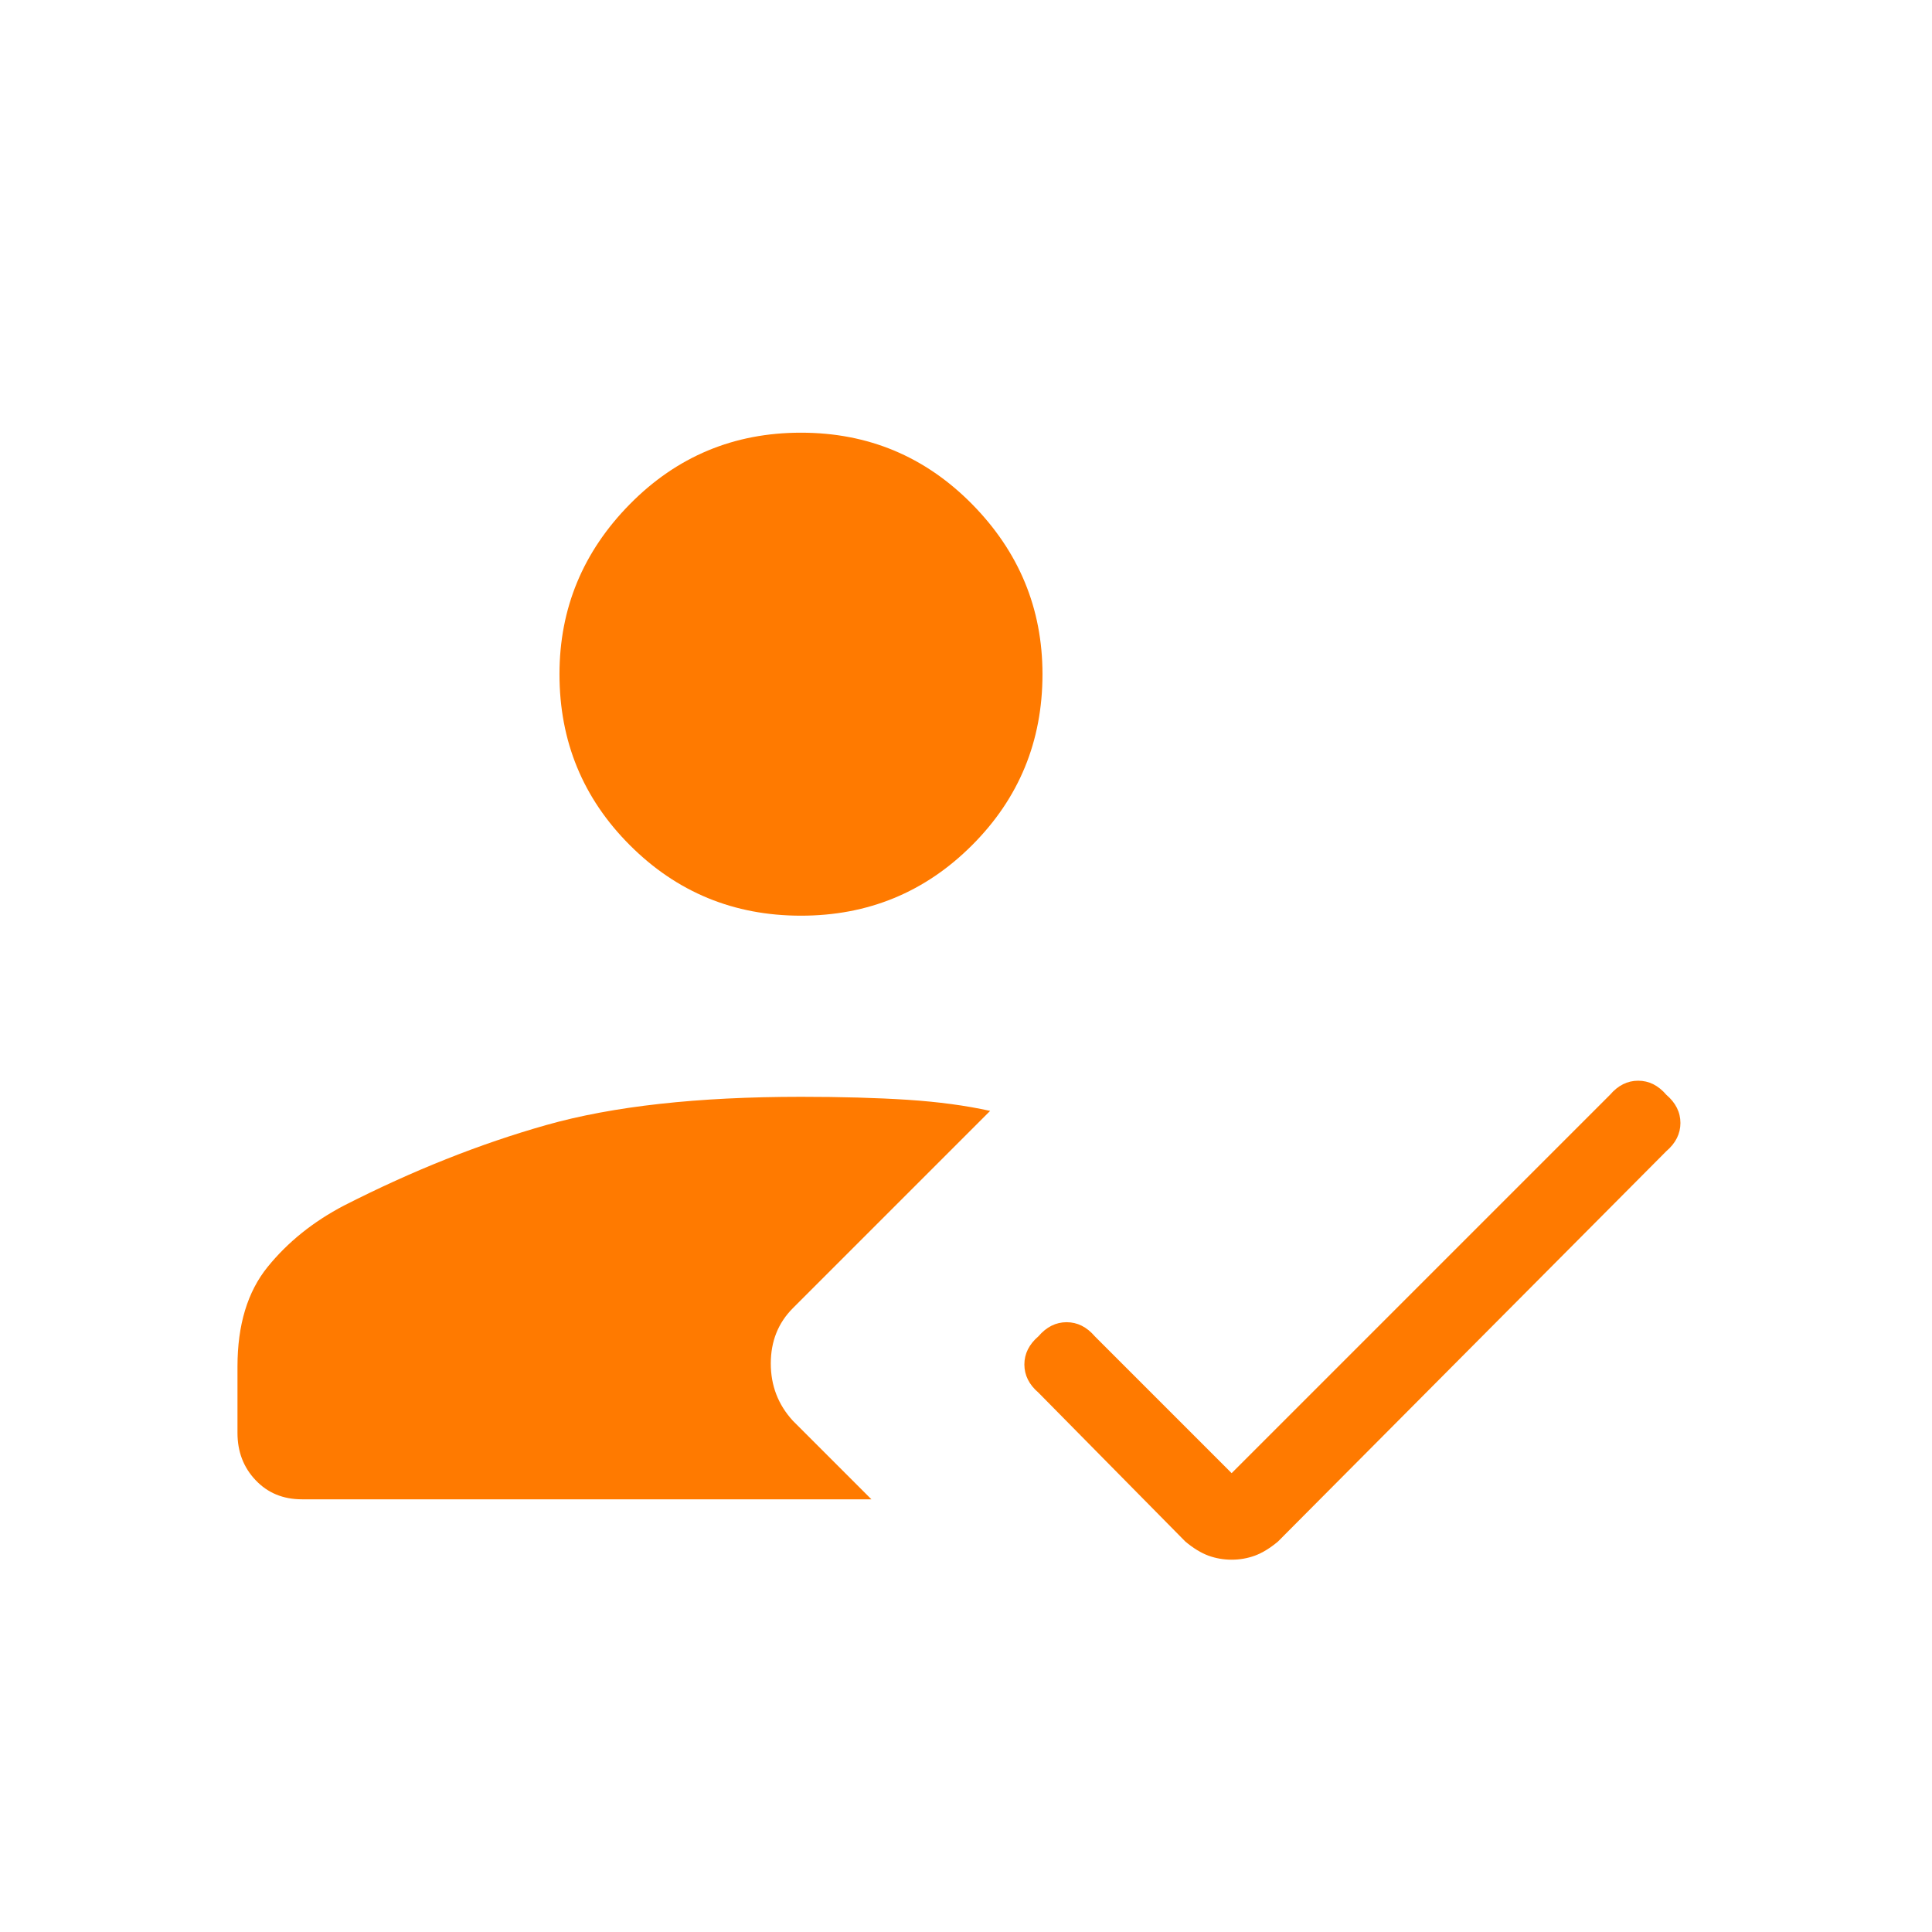 <svg width="75" height="75" viewBox="0 0 75 75" fill="none" xmlns="http://www.w3.org/2000/svg">
<mask id="mask0_92_39" style="mask-type:alpha" maskUnits="userSpaceOnUse" x="0" y="0" width="75" height="75">
<rect width="75" height="75" fill="#D9D9D9"/>
</mask>
<g mask="url(#mask0_92_39)">
<path d="M47.812 60.547C47.5 60.547 47.2 60.495 46.912 60.391C46.627 60.286 46.328 60.104 46.016 59.844L40.312 54.062C39.948 53.75 39.766 53.385 39.766 52.969C39.766 52.552 39.948 52.188 40.312 51.875C40.625 51.51 40.989 51.328 41.406 51.328C41.823 51.328 42.187 51.51 42.5 51.875L47.812 57.188L62.5 42.5C62.812 42.135 63.177 41.953 63.594 41.953C64.01 41.953 64.375 42.135 64.687 42.5C65.052 42.812 65.234 43.177 65.234 43.594C65.234 44.01 65.052 44.375 64.687 44.688L49.609 59.844C49.297 60.104 48.998 60.286 48.712 60.391C48.425 60.495 48.125 60.547 47.812 60.547ZM31.094 35.547C28.489 35.547 26.276 34.635 24.453 32.812C22.63 30.99 21.719 28.776 21.719 26.172C21.719 23.62 22.63 21.419 24.453 19.569C26.276 17.721 28.489 16.797 31.094 16.797C33.698 16.797 35.911 17.721 37.734 19.569C39.557 21.419 40.469 23.62 40.469 26.172C40.469 28.776 39.557 30.99 37.734 32.812C35.911 34.635 33.698 35.547 31.094 35.547ZM11.719 58.203C10.989 58.203 10.39 57.955 9.922 57.459C9.453 56.966 9.219 56.354 9.219 55.625V53.047C9.219 51.432 9.609 50.144 10.39 49.181C11.172 48.217 12.161 47.422 13.359 46.797C16.015 45.443 18.633 44.401 21.212 43.672C23.79 42.943 27.083 42.578 31.094 42.578C32.656 42.578 34.036 42.617 35.234 42.694C36.432 42.773 37.5 42.917 38.437 43.125L30.781 50.781C30.208 51.354 29.922 52.071 29.922 52.931C29.922 53.79 30.208 54.531 30.781 55.156L33.828 58.203H11.719Z" fill="#FF7A00"/>
</g>
</svg>
